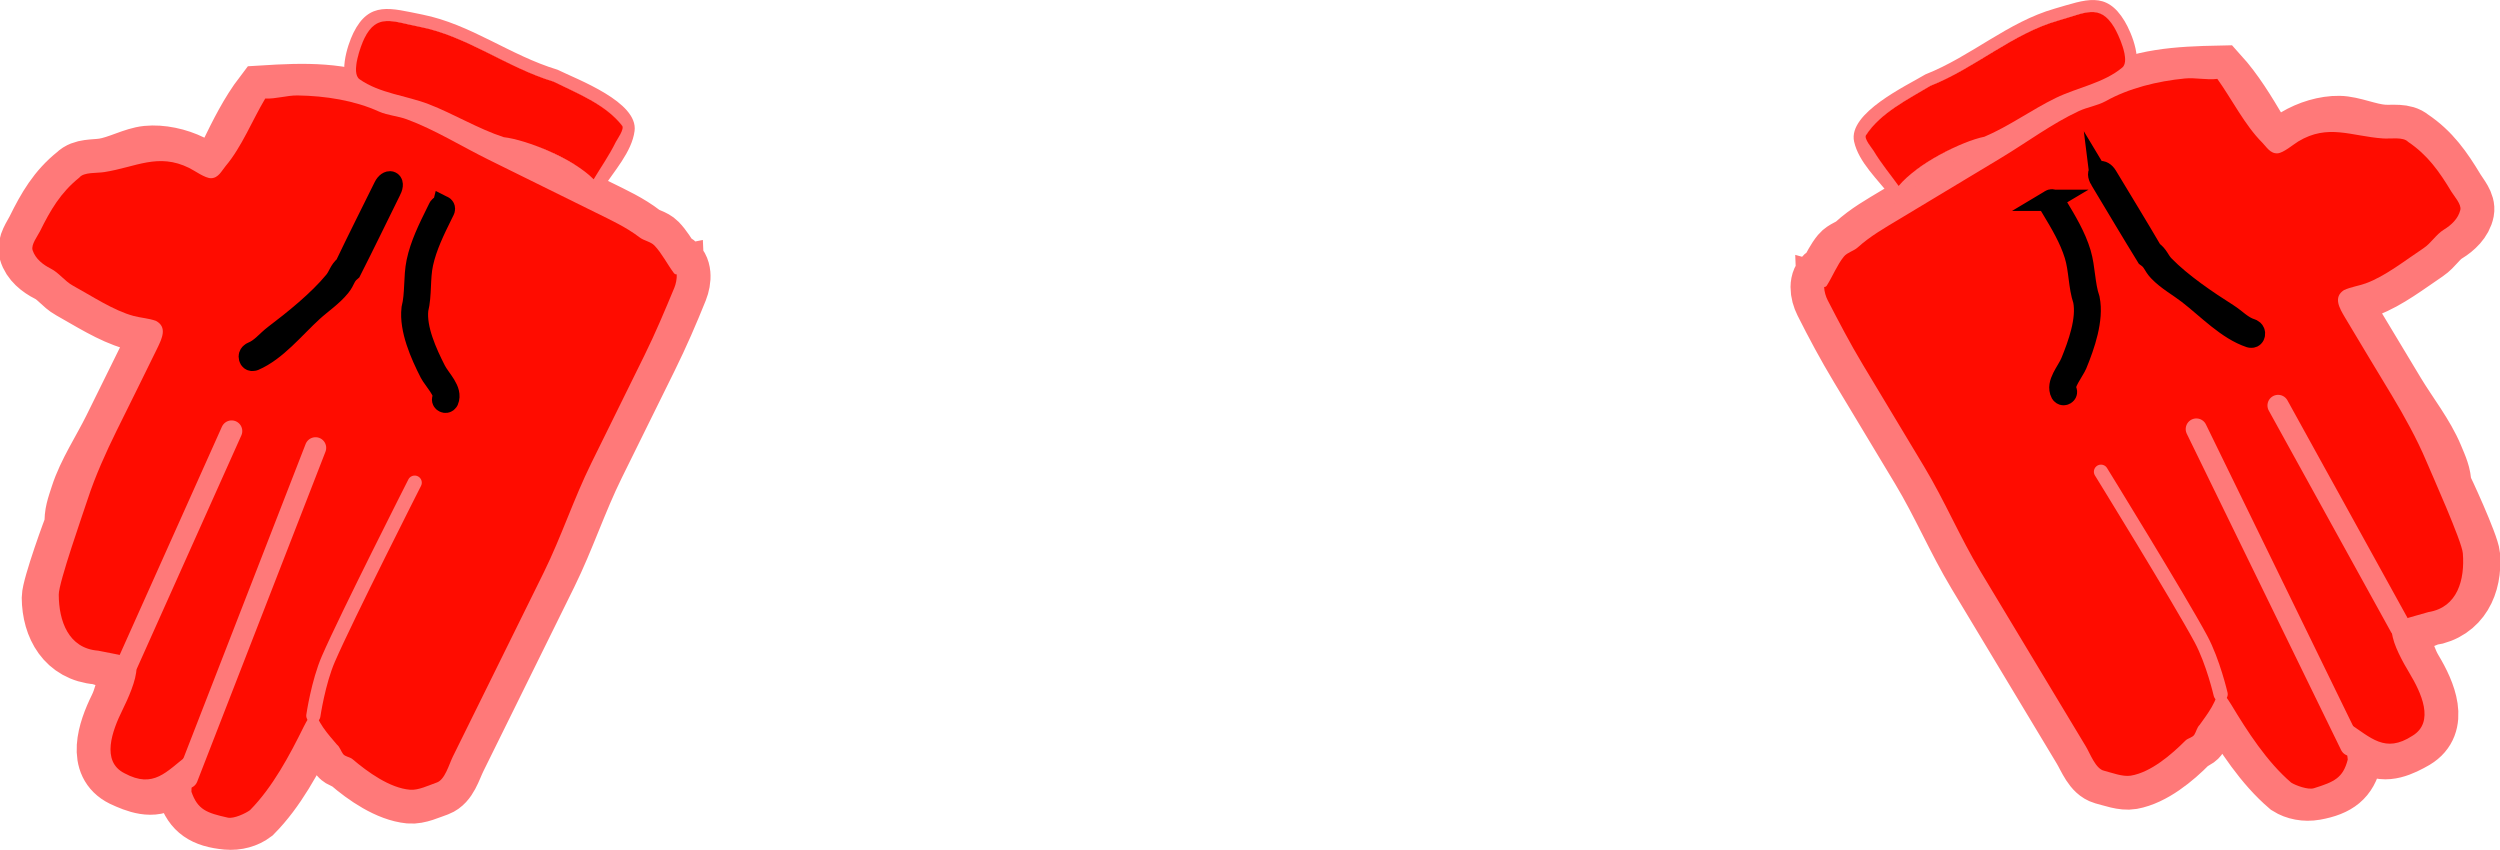 <svg version="1.1" xmlns="http://www.w3.org/2000/svg" xmlns:xlink="http://www.w3.org/1999/xlink" width="176.13" height="59.874" viewBox="0,0,176.13,59.874"><g transform="translate(-233.708,-252.439)"><g data-paper-data="{&quot;isPaintingLayer&quot;:true}" fill-rule="nonzero" stroke-linejoin="miter" stroke-miterlimit="10" stroke-dasharray="" stroke-dashoffset="0" style="mix-blend-mode: normal"><path d="M404.875,295.935c-0.299,0.09 -1.948,0.844 -2.09,0.607c-0.155,0.014 -0.039,0.673 0.144,1.086c0.308,0.694 0.468,1.351 0.861,2.004c0.934,1.552 1.923,3.858 0.074,4.97c-0.88,0.504 -2.098,1.118 -3.087,0.448c-0.203,-0.138 -1.046,-0.739 -1.508,-1.166c0.026,0.043 0.052,0.086 0.078,0.128c0,0 0.103,0.171 -0.068,0.274c0.084,0.54 0.186,1.084 0.227,1.675c-0.327,1.345 -1.069,1.968 -2.697,2.258c-0.704,0.125 -1.41,-0.02 -1.921,-0.343c-1.752,-1.494 -3.12,-3.607 -4.301,-5.57c0,0 -0.206,-0.343 -0.35,-0.655c-0.267,0.781 -0.868,1.541 -1.253,2.097c-0.183,0.157 -0.202,0.44 -0.336,0.64c-0.156,0.232 -0.487,0.287 -0.683,0.486c-1.028,1.048 -2.556,2.312 -4.062,2.584c-0.628,0.113 -1.437,-0.197 -2.042,-0.35c-0.786,-0.234 -1.125,-1.219 -1.537,-1.905c-1.03,-1.712 -2.06,-3.425 -3.09,-5.137c-1.442,-2.397 -2.884,-4.795 -4.326,-7.192c-1.433,-2.387 -2.508,-4.945 -3.957,-7.354c-1.442,-2.397 -2.884,-4.795 -4.326,-7.192c-0.903,-1.501 -1.711,-3.007 -2.49,-4.559c-0.334,-0.665 -0.468,-1.597 0.161,-2.028c0,0 0.078,-0.047 0.16,-0.025c0.269,-0.507 0.537,-1.046 0.869,-1.446c0.27,-0.325 0.717,-0.411 1.016,-0.686c0.892,-0.819 1.931,-1.402 2.983,-2.034c2.397,-1.442 4.795,-2.884 7.192,-4.326c1.798,-1.082 3.597,-2.42 5.498,-3.306c0.604,-0.281 1.272,-0.361 1.859,-0.682c2.631,-1.389 5.252,-1.528 8.215,-1.589c1.093,1.208 1.943,2.623 2.779,4.03c0.17,0.285 0.864,1.225 1.273,1.184c0.347,-0.034 0.981,-0.601 1.288,-0.786c0.915,-0.551 2.068,-0.902 3.08,-0.885c0.956,0.016 2.089,0.551 3.111,0.621c0.678,0.047 1.481,-0.115 1.986,0.323c1.425,0.95 2.273,2.169 3.145,3.619c0.27,0.449 0.784,1.005 0.677,1.57c-0.136,0.714 -0.739,1.268 -1.308,1.618c-0.569,0.332 -0.888,0.941 -1.443,1.315c-1.232,0.829 -2.751,1.995 -4.143,2.508c-0.489,0.18 -1.011,0.231 -1.491,0.454c-0.624,0.249 0.176,1.341 0.421,1.75c1.029,1.713 2.06,3.425 3.09,5.137c0.866,1.439 2.047,2.929 2.691,4.478c0.308,0.74 0.568,1.265 0.583,2.058c0.041,0.01 1.951,4.142 2.02,4.944c0.153,2.029 -0.707,3.98 -2.969,4.352zM401.572,293.751c0.459,0.763 0.93,1.547 1.397,2.322c0.615,-0.198 1.188,-0.341 1.817,-0.528c2.064,-0.331 2.567,-2.3 2.42,-4.137c-0.056,-0.822 -2.184,-5.555 -2.59,-6.519c-0.645,-1.53 -1.551,-3.156 -2.408,-4.581c-1.099,-1.827 -2.207,-3.648 -3.296,-5.481c-0.405,-0.681 -0.821,-1.466 -0.053,-1.968c0.5,-0.227 1.028,-0.292 1.535,-0.474c1.363,-0.488 2.847,-1.666 4.058,-2.465c0.564,-0.372 0.881,-0.968 1.457,-1.324c0.505,-0.31 0.976,-0.733 1.124,-1.358c0.093,-0.392 -0.442,-0.972 -0.628,-1.282c-0.851,-1.414 -1.666,-2.582 -3.052,-3.513c-0.341,-0.367 -1.23,-0.198 -1.765,-0.237c-2.249,-0.161 -3.869,-1.048 -5.957,0.208c-0.357,0.215 -1.05,0.816 -1.464,0.842c-0.521,0.032 -0.789,-0.468 -1.085,-0.763c-1.223,-1.219 -2.136,-3.059 -3.155,-4.483c-0.754,0.097 -1.527,-0.102 -2.291,-0.027c-1.918,0.189 -3.935,0.677 -5.575,1.6c-0.598,0.323 -1.27,0.409 -1.881,0.693c-1.888,0.88 -3.675,2.212 -5.461,3.286c-2.397,1.442 -4.795,2.884 -7.192,4.326c-1.03,0.62 -2.041,1.194 -2.92,1.987c-0.28,0.252 -0.732,0.345 -0.976,0.644c-0.464,0.568 -0.801,1.412 -1.202,2.043c0,0 -0.07,0.11 -0.186,0.096c0.008,0.322 0.127,0.694 0.246,0.924c0.793,1.535 1.578,3.041 2.477,4.535c1.442,2.397 2.884,4.795 4.326,7.192c1.449,2.409 2.525,4.969 3.958,7.355c1.442,2.397 2.884,4.794 4.326,7.192c1.03,1.712 2.06,3.425 3.09,5.137c0.317,0.528 0.688,1.592 1.295,1.724c0.551,0.139 1.303,0.437 1.873,0.343c1.421,-0.232 2.877,-1.5 3.846,-2.471c0.179,-0.179 0.499,-0.207 0.631,-0.422c0.137,-0.222 0.183,-0.508 0.372,-0.687c0.464,-0.661 1.373,-1.748 1.285,-2.675c-0.153,-1.623 -1.38,-3.193 -2.2,-4.557c-1.442,-2.397 -2.884,-4.795 -4.326,-7.192c-0.412,-0.685 -1.008,-1.676 -1.42,-2.361c0,0 -0.103,-0.171 0.068,-0.274c0.171,-0.103 0.274,0.068 0.274,0.068l0.184,0.306c0.412,0.685 0.824,1.37 1.236,2.055c1.442,2.397 2.884,4.795 4.326,7.192c0.846,1.406 2.125,3.047 2.256,4.729c0.013,0.163 0.001,0.329 -0.029,0.495c0.237,0.241 0.553,0.768 0.553,0.768c1.156,1.921 2.524,4.05 4.234,5.517c0.3,0.191 1.181,0.524 1.592,0.396c1.448,-0.451 2.059,-0.726 2.389,-2.022c-0.062,-0.7 -0.197,-1.347 -0.277,-1.994c-1.109,-1.774 -2.674,-3.733 -3.123,-5.741c-1.195,-2.28 -2.542,-4.662 -3.276,-7.123c-0.849,-2.473 -2.404,-4.683 -3.758,-6.935c-0.238,-0.407 -0.251,-0.64 -0.286,-1.099l-0.026,-0.334c0,0 -0.016,-0.199 0.184,-0.215c0.199,-0.016 0.215,0.184 0.215,0.184l0.026,0.334c0.031,0.398 0.016,0.579 0.23,0.924c1.371,2.279 2.937,4.516 3.796,7.019c0.722,2.462 2.097,4.821 3.271,7.108c0.392,1.754 1.651,3.472 2.695,5.058c0.094,-0.053 0.213,-0.021 0.269,0.071l0.096,0.16c1.602,1.032 2.575,2.175 4.515,0.914c1.608,-0.967 0.606,-3.064 -0.211,-4.421c-0.446,-0.741 -1.165,-2.019 -1.231,-2.862c-0.008,-0.108 -0.221,-0.65 -0.202,-0.672c0.046,-0.053 0.311,-0.097 0.544,-0.137c-0.443,-0.736 -0.886,-1.473 -1.329,-2.209c-0.928,-1.542 -2.34,-3.232 -2.954,-4.918c-0.257,-0.707 -0.484,-1.378 -0.885,-2.045c-1.179,-1.96 -2.237,-4.009 -3.426,-5.986c0,0 -0.103,-0.171 0.068,-0.274c0.171,-0.103 0.274,0.068 0.274,0.068c1.189,1.977 2.247,4.026 3.426,5.986c0.415,0.689 0.66,1.383 0.92,2.118c0.582,1.651 2.013,3.338 2.919,4.845z" data-paper-data="{&quot;index&quot;:null}" fill="#ff7979" stroke="#ff7979" stroke-width="4" stroke-linecap="butt"/><path d="M402.982,296.089c-0.467,-0.776 -0.964,-1.59 -1.423,-2.353c-0.906,-1.506 -2.339,-3.192 -2.921,-4.843c-0.259,-0.735 -0.506,-1.427 -0.921,-2.116c-1.179,-1.96 -2.238,-3.987 -3.427,-5.964c0,0 -0.102,-0.17 -0.274,-0.067c-0.171,0.103 -0.035,0.253 -0.035,0.253c1.189,1.977 2.245,4.049 3.424,6.009c0.401,0.667 0.626,1.34 0.884,2.047c0.614,1.686 2.025,3.377 2.952,4.919c0.443,0.736 0.886,1.473 1.329,2.21c-0.233,0.04 -0.499,0.085 -0.545,0.137c-0.019,0.022 0.193,0.565 0.202,0.673c0.066,0.844 0.785,2.122 1.23,2.863c0.816,1.357 1.817,3.455 0.209,4.422c-1.94,1.261 -2.916,0.119 -4.518,-0.913l-0.096,-0.16c-0.056,-0.093 -0.175,-0.124 -0.269,-0.071c-1.044,-1.586 -2.305,-3.304 -2.696,-5.058c-1.174,-2.287 -2.551,-4.646 -3.274,-7.108c-0.859,-2.503 -2.445,-4.75 -3.816,-7.029c-0.214,-0.344 -0.202,-0.532 -0.233,-0.929l-0.026,-0.336c0,0 0.024,-0.202 -0.175,-0.186c-0.199,0.016 -0.184,0.214 -0.184,0.214l0.026,0.332c0.036,0.459 0.046,0.686 0.284,1.092c1.355,2.252 2.89,4.452 3.739,6.925c0.734,2.462 2.078,4.844 3.273,7.124c0.449,2.009 2.013,3.967 3.122,5.742c0.08,0.647 0.227,1.332 0.29,2.032c-0.331,1.296 -0.943,1.572 -2.392,2.023c-0.411,0.128 -1.293,-0.205 -1.593,-0.396c-1.709,-1.467 -3.081,-3.595 -4.237,-5.516c0,0 -0.317,-0.527 -0.554,-0.768c0.031,-0.166 0.042,-0.332 0.029,-0.495c-0.131,-1.683 -1.413,-3.323 -2.26,-4.73c-1.442,-2.397 -2.895,-4.801 -4.337,-7.198c-0.412,-0.685 -0.827,-1.374 -1.239,-2.059l-0.184,-0.307c0,0 -0.066,-0.187 -0.238,-0.084c-0.171,0.103 -0.068,0.274 -0.068,0.274c0.412,0.685 1.005,1.671 1.417,2.356c1.442,2.397 2.874,4.788 4.316,7.185c0.82,1.364 2.044,2.934 2.197,4.557c0.087,0.927 -0.826,2.054 -1.29,2.715c-0.189,0.179 -0.235,0.465 -0.372,0.687c-0.133,0.216 -0.453,0.243 -0.632,0.422c-0.969,0.971 -2.428,2.238 -3.849,2.47c-0.57,0.093 -1.324,-0.205 -1.875,-0.344c-0.607,-0.132 -0.979,-1.197 -1.297,-1.725c-1.03,-1.712 -2.064,-3.427 -3.094,-5.139c-1.442,-2.397 -2.889,-4.8 -4.331,-7.198c-1.433,-2.386 -2.511,-4.952 -3.96,-7.362c-1.442,-2.397 -2.884,-4.8 -4.326,-7.198c-0.898,-1.494 -1.683,-3.003 -2.476,-4.537c-0.119,-0.23 -0.238,-0.602 -0.246,-0.924c0.116,0.014 0.186,-0.096 0.186,-0.096c0.401,-0.632 0.739,-1.477 1.203,-2.045c0.244,-0.299 0.697,-0.392 0.976,-0.645c0.879,-0.794 1.89,-1.37 2.921,-1.989c2.397,-1.442 4.798,-2.889 7.196,-4.331c1.786,-1.074 3.577,-2.41 5.465,-3.289c0.612,-0.285 1.285,-0.371 1.883,-0.694c1.64,-0.923 3.662,-1.412 5.579,-1.601c0.764,-0.075 1.539,0.123 2.293,0.027c1.019,1.424 1.936,3.264 3.158,4.483c0.296,0.295 0.565,0.796 1.086,0.763c0.414,-0.026 1.108,-0.627 1.465,-0.842c2.088,-1.256 3.712,-0.368 5.962,-0.206c0.535,0.038 1.425,-0.129 1.766,0.237c1.385,0.931 2.204,2.101 3.055,3.515c0.186,0.309 0.722,0.891 0.629,1.282c-0.149,0.625 -0.648,1.076 -1.153,1.386c-0.576,0.356 -0.893,0.952 -1.457,1.324c-1.211,0.799 -2.694,1.978 -4.057,2.466c-0.507,0.182 -1.034,0.247 -1.534,0.475c-0.767,0.502 -0.325,1.257 0.079,1.938c1.089,1.833 2.203,3.665 3.302,5.491c0.857,1.425 1.763,3.058 2.408,4.588c0.406,0.964 2.532,5.703 2.588,6.525c0.147,1.837 -0.359,3.81 -2.423,4.141c-0.629,0.186 -1.203,0.331 -1.818,0.529z" data-paper-data="{&quot;noHover&quot;:false,&quot;origItem&quot;:[&quot;Path&quot;,{&quot;applyMatrix&quot;:true,&quot;segments&quot;:[[[309.99917,327.5992],[0,-1.97231],[0,3.89397]],[[309.99013,340.12791],[-0.78081,-3.79816],[0.34768,1.69127]],[[310.66326,345.19821],[0,-1.78174],[0,5.06646]],[[310.9953,360.47159],[0,-5.10963],[0,0]],[[310.55268,360.91421],[0.44262,0],[-0.44262,0]],[[310.11007,360.47159],[0,0],[0,-5.10988]],[[309.77803,345.19821],[0,5.0669],[0,-1.72363]],[[309.12297,340.30586],[0.31897,1.63582],[-0.76063,-3.90084]],[[309.11394,327.5992],[0,3.98577],[0,-1.90369]],[[309.11394,321.88814],[0,1.90369],[-0.48734,0.19062]],[[307.92453,322.24998],[0.14685,0.04738],[-0.06197,-0.01999]],[[307.54,320.74335],[0.10702,0.21403],[-0.83845,-1.6768]],[[306.60789,313.90507],[0,1.91459],[0,-3.5075]],[[301.95958,305.27256],[4.1567,0],[-5.12235,-0.17786]],[[294.4338,312.1629],[1.86342,-3.78725],[0,0]],[[294.4338,312.577],[0,0],[0,0.23984]],[[294.00497,313.0194],[0.23807,-0.00729],[-0.17088,4.20267]],[[294.66483,325.69793],[-1.26004,-3.77698],[0.38296,5.68096]],[[296.57284,342.92437],[-1.4403,-5.49728],[1.22755,5.73241]],[[297.38148,360.58183],[0,-5.89102],[-0.01354,0.89772]],[[297.99884,362.59796],[-0.39537,-0.79074],[0,0]],[298.33088,363.26205],[[298.13294,363.85588],[0.39589,-0.19794],[-0.39589,0.19794]],[297.53911,363.65793],[[297.20707,362.99384],[0,0],[-0.4556,-0.9112]],[[296.49625,360.58183],[0.0125,1.04349],[0,-5.82087]],[[295.71141,343.12825],[1.21137,5.66329],[-1.41789,-5.51013]],[[293.79597,325.86736],[0.33511,5.69073],[-1.44058,-4.32533]],[[293.16924,311.40429],[-0.07875,4.63358],[-0.58739,-1.32007]],[[291.41867,307.30219],[0.68123,1.39993],[-2.10722,-2.0823]],[[284.57458,306.19219],[3.26334,-0.79841],[-0.92596,0.22654]],[[282.00481,308.76218],[0.35251,-0.70502],[-1.56999,4.73536]],[[280.26775,324.06663],[0,-4.96636],[0,0]],[[280.09358,326.15544],[0.17417,-0.7275],[0.24764,0.28028]],[[280.71469,327.06181],[-0.16243,-0.32485],[1.67205,3.34395]],[[281.83265,338.61404],[-0.00007,-3.63553],[0.00004,6.19661]],[[281.83266,357.20388],[0,-6.19661],[0,1.77046]],[[281.83266,362.51526],[0,-1.77046],[0,0]],[281.83266,363.30595],[[281.39004,363.74857],[0.44262,0],[-0.44262,0]],[[280.94743,363.30595],[0,0],[0,-1.77046]],[[280.94743,357.20388],[0,1.77046],[0,-6.19661]],[[280.94742,338.61405],[0.00004,6.19661],[-0.00007,-3.52504]],[[279.92022,327.45226],[1.56223,3.25469],[-0.89236,-1.8591]],[[274.42628,323.84197],[1.6344,0.7245],[-0.56318,-0.12499]],[[272.93591,322.96223],[0.51252,0.26481],[-0.49822,-0.25742]],[[271.25549,322.88162],[0.54408,0.13587],[-2.94885,-0.73636]],[[261.1336,322.5829],[2.96186,-1.18098],[-1.18802,0.4737]],[[257.97028,325.37326],[0.8868,-0.89325],[-1.00133,0.94335]],[[257.48071,330.12493],[0,-1.36406],[0,4.42615]],[[257.48071,343.40339],[0,-4.42615],[0,6.19656]],[[257.48072,361.99306],[-0.00008,-6.19656],[0.00443,6.1649]],[[258.36623,380.47106],[0,-6.22805],[0,6.19661]],[[258.36624,399.06089],[-0.00004,-6.19661],[0.0001,3.86045]],[[258.84261,410.49555],[-0.24699,-3.81799],[0.03695,0.57111]],[[259.43036,412.52956],[-0.3522,-0.62042],[0.20369,-0.15935]],[[259.89261,412.49949],[0,0],[1.48219,0.74109]],[[264.5074,415.00535],[-1.52893,-0.54728],[0.80453,0.28798]],[[267.09574,415.11335],[-0.81879,-0.16003],[2.57486,0.50326]],[[274.90648,415.55208],[-2.66302,-0.00008],[6.19661,0.00011]],[[293.49631,415.5521],[-6.19661,0],[4.61667,0]],[[307.61337,415.55456],[-4.587,0.4858],[1.48609,-0.15739]],[[311.97607,414.72277],[-1.50368,0.0693],[4.16668,-0.12015]],[[324.3844,411.3948],[-3.85565,1.83075],[1.53611,-0.72938]],[[328.70202,408.72817],[-1.54168,0.67762],[0.30825,-3.86584]],[[329.57298,396.61758],[-0.92882,3.70913],[0.22476,-0.89756]],[[330.75993,393.93056],[-1.02549,0.53366],[0.81551,-0.42439]],[[334.49963,393.85672],[-0.92294,0],[5.39617,0]],[[346.04333,387.44988],[-4.08507,2.87447],[0.97085,-0.68314]],[[349.12216,384.98577],[-0.22825,1.08562],[1.56673,-3.34874]],[[350.90394,374.83439],[0,3.65605],[0,-0.8]],[[350.63235,371.6849],[0.62397,0.63722],[-0.99545,-1.01659]],[[346.94748,370.39028],[1.31238,0.01216],[-1.49966,-0.01748]],[[342.67108,369.54134],[1.49452,0.06186],[-3.21107,-0.13292]],[[332.15417,369.49627],[3.14415,-0.62976],[-1.16981,0.23431]],[[328.69901,370.35033],[1.20837,-0.13995],[-2.02915,-0.07692]],[[326.55341,366.55361],[0.00962,1.75524],[-0.02587,-4.72172]],[[326.55199,352.38756],[0,4.7218],[0,-3.68385]],[[325.89266,340.94356],[0.52279,3.64027],[-0.32928,-2.29282]],[[323.36613,325.61288],[0.83243,1.62505],[-1.81794,-3.6552]],[[314.04989,320.52336],[4.29569,-1.7292],[-1.40606,0.36394]],[[309.99917,321.59611],[1.39293,-0.326],[0,2.005]]],&quot;closed&quot;:true}],&quot;index&quot;:null}" fill="#ff0c00" stroke="none" stroke-width="0.5" stroke-linecap="butt"/><path d="M378.155,266.552c0.171,-0.103 0.274,0.068 0.274,0.068l0.18,0.3c0.646,1.074 1.313,2.171 1.668,3.365c0.309,1.04 0.268,2.208 0.618,3.225c0.285,1.437 -0.343,3.252 -0.898,4.601c-0.171,0.416 -1.005,1.47 -0.731,1.826c0,0 0.103,0.171 -0.068,0.274c-0.171,0.103 -0.274,-0.068 -0.274,-0.068c-0.364,-0.696 0.429,-1.514 0.705,-2.187c0.517,-1.261 1.144,-3.004 0.88,-4.343c-0.343,-1.016 -0.294,-2.174 -0.612,-3.206c-0.36,-1.164 -0.997,-2.229 -1.63,-3.281l-0.18,-0.3c0,0 -0.103,-0.171 0.068,-0.274z" data-paper-data="{&quot;index&quot;:null}" fill="#000000" stroke="#000000" stroke-width="1.5" stroke-linecap="butt"/><path d="M381.701,265.109c-0.385,-0.64 0.12,-0.786 0.435,-0.262c1.059,1.761 2.137,3.513 3.173,5.288c0.451,0.319 0.491,0.662 0.848,1.029c1.231,1.268 3.068,2.503 4.489,3.403c0.595,0.377 1.006,0.877 1.68,1.083c0,0 0.259,0.083 0.211,0.351c-0.048,0.268 -0.308,0.185 -0.308,0.185c-1.599,-0.531 -2.972,-2.001 -4.351,-3.068c-0.676,-0.523 -1.48,-0.957 -2.079,-1.589c-0.398,-0.42 -0.355,-0.679 -0.845,-1.026c-1.101,-1.788 -2.171,-3.596 -3.254,-5.396z" data-paper-data="{&quot;index&quot;:null}" fill="#000000" stroke="#000000" stroke-width="1.5" stroke-linecap="butt"/><path d="M367.505,265.508c1.288,-1.561 4.435,-3.164 6.017,-3.479c1.746,-0.739 3.286,-1.874 4.984,-2.698c1.506,-0.731 3.368,-1.026 4.68,-2.129c0.588,-0.494 -0.294,-2.36 -0.569,-2.814c-1.027,-1.708 -2.063,-0.992 -3.891,-0.479c-3.266,0.918 -5.788,3.322 -8.967,4.578c-1.56,0.942 -3.52,1.87 -4.544,3.459c-0.16,0.248 0.435,0.932 0.531,1.092c0.56,0.931 1.176,1.658 1.759,2.468zM368.032,266.29c0.03,0.048 0.06,0.097 0.089,0.146c0,0 0.233,0.387 -0.154,0.62c-0.387,0.233 -0.62,-0.154 -0.62,-0.154c-0.015,-0.025 -0.03,-0.05 -0.046,-0.074c-0.102,-0.016 -0.21,-0.074 -0.297,-0.219c-0.07,-0.117 -0.084,-0.219 -0.069,-0.305c-0.913,-1.199 -2.287,-2.439 -2.603,-3.897c-0.433,-2.001 3.667,-3.913 5.026,-4.727c3.232,-1.277 5.794,-3.685 9.118,-4.637c2.169,-0.621 3.616,-1.276 4.914,0.881c0.521,0.871 1.37,2.96 0.465,3.885c-0.989,1.011 -2.458,1.186 -3.671,1.727c-2.195,0.98 -4.175,2.423 -6.4,3.357c-1.406,0.265 -4.864,1.956 -5.753,3.397z" data-paper-data="{&quot;index&quot;:null}" fill="#ff7979" stroke="none" stroke-width="0.5" stroke-linecap="butt"/><path d="M373.51,262.073c-1.583,0.315 -4.75,1.905 -6.038,3.466c-0.583,-0.81 -1.207,-1.549 -1.767,-2.48c-0.096,-0.16 -0.693,-0.85 -0.533,-1.097c1.024,-1.589 2.983,-2.536 4.543,-3.479c3.179,-1.256 5.774,-3.689 9.041,-4.607c1.828,-0.514 2.874,-1.217 3.901,0.491c0.275,0.454 1.162,2.333 0.574,2.827c-1.312,1.103 -3.173,1.409 -4.679,2.141c-1.698,0.824 -3.296,1.999 -5.042,2.739z" data-paper-data="{&quot;noHover&quot;:false,&quot;origItem&quot;:[&quot;Path&quot;,{&quot;applyMatrix&quot;:true,&quot;segments&quot;:[[[794.20759,376.99454],[-3.23945,-3.09864],[1.07083,-1.93478]],[[797.43376,371.10676],[-0.98912,2.19405],[0.16988,-0.37682]],[[798.31738,368.56609],[0.41539,0.50283],[-2.66655,-3.22786]],[[787.41944,362.14236],[3.67723,1.66609],[-7.31947,-1.9345]],[[766.50153,354.41073],[7.42429,1.16688],[-4.1545,-0.65297]],[[758.06837,356.47796],[1.81422,-4.02427],[-0.48718,1.07124]],[[757.54994,362.81592],[-1.42149,-0.93308],[3.17378,2.0833]],[[768.39894,366.2778],[-3.50361,-1.21582],[3.94906,1.3704]],[[780.06435,370.91235],[-4.0329,-1.171],[3.56343,0.27958]]],&quot;closed&quot;:true}],&quot;index&quot;:null}" fill="#ff0c00" stroke="none" stroke-width="0.5" stroke-linecap="butt"/><path d="M402.817,296.61l-8.612,-15.604" data-paper-data="{&quot;index&quot;:null}" fill="none" stroke="#ff7979" stroke-width="1.5" stroke-linecap="round"/><path d="M399.318,304.953l-10.873,-22.284" data-paper-data="{&quot;index&quot;:null}" fill="none" stroke="#ff7979" stroke-width="1.5" stroke-linecap="round"/><path d="M381.726,285.673c0,0 5.511,8.939 7.045,11.791c0.854,1.588 1.385,3.884 1.385,3.884" data-paper-data="{&quot;index&quot;:null}" fill="none" stroke="#ff7979" stroke-width="1" stroke-linecap="round"/><g><path d="M240.579,298.663c-2.298,-0.184 -3.324,-2.068 -3.34,-4.115c0.002,-0.81 1.572,-5.111 1.612,-5.124c-0.052,-0.796 0.165,-1.344 0.412,-2.112c0.517,-1.606 1.576,-3.198 2.323,-4.713c0.889,-1.802 1.78,-3.604 2.668,-5.407c0.212,-0.43 0.922,-1.591 0.276,-1.789c-0.5,-0.183 -1.028,-0.191 -1.532,-0.331c-1.438,-0.397 -3.058,-1.44 -4.362,-2.168c-0.588,-0.328 -0.958,-0.912 -1.556,-1.197c-0.599,-0.303 -1.25,-0.808 -1.446,-1.512c-0.155,-0.557 0.314,-1.157 0.547,-1.63c0.753,-1.526 1.501,-2.819 2.85,-3.89c0.47,-0.482 1.288,-0.386 1.964,-0.49c1.018,-0.156 2.11,-0.787 3.067,-0.883c1.013,-0.101 2.198,0.155 3.161,0.63c0.323,0.16 1.006,0.674 1.357,0.68c0.414,0.006 1.031,-0.993 1.177,-1.294c0.72,-1.48 1.454,-2.969 2.449,-4.271c2.975,-0.186 5.613,-0.266 8.367,0.907c0.615,0.273 1.292,0.297 1.921,0.529c1.979,0.729 3.894,1.92 5.787,2.855c2.523,1.245 5.047,2.49 7.57,3.736c1.107,0.546 2.197,1.043 3.16,1.79c0.322,0.25 0.778,0.299 1.075,0.602c0.366,0.373 0.679,0.891 0.991,1.377c0.081,-0.029 0.163,0.011 0.163,0.011c0.666,0.379 0.61,1.324 0.331,2.019c-0.652,1.621 -1.336,3.198 -2.115,4.778c-1.245,2.523 -2.49,5.047 -3.736,7.57c-1.252,2.536 -2.115,5.19 -3.352,7.702c-1.245,2.523 -2.49,5.047 -3.736,7.57c-0.889,1.802 -1.779,3.605 -2.668,5.407c-0.356,0.722 -0.614,1.737 -1.382,2.038c-0.594,0.204 -1.379,0.583 -2.017,0.522c-1.532,-0.147 -3.17,-1.286 -4.287,-2.25c-0.213,-0.184 -0.549,-0.211 -0.725,-0.43c-0.152,-0.189 -0.194,-0.472 -0.391,-0.614c-0.432,-0.524 -1.098,-1.236 -1.431,-1.997c-0.118,0.325 -0.296,0.685 -0.296,0.685c-1.019,2.066 -2.214,4.298 -3.846,5.942c-0.484,0.367 -1.18,0.571 -1.896,0.505c-1.656,-0.154 -2.452,-0.717 -2.892,-2.038c-0.008,-0.595 0.048,-1.15 0.087,-1.698c-0.18,-0.089 -0.091,-0.269 -0.091,-0.269c0.022,-0.045 0.045,-0.09 0.067,-0.135c-0.427,0.467 -1.222,1.14 -1.414,1.295c-0.935,0.755 -2.207,0.241 -3.131,-0.191c-1.946,-0.96 -1.147,-3.354 -0.341,-4.988c0.34,-0.688 0.445,-1.359 0.696,-2.081c0.149,-0.429 0.21,-1.1 0.053,-1.1c-0.123,0.25 -1.838,-0.369 -2.146,-0.434zM243.707,296.197c0.782,-1.586 2.076,-3.396 2.521,-5.1c0.198,-0.759 0.387,-1.474 0.745,-2.2c1.018,-2.063 1.907,-4.206 2.934,-6.286c0,0 0.089,-0.18 0.269,-0.091c0.18,0.089 0.091,0.269 0.091,0.269c-1.027,2.081 -1.916,4.223 -2.934,6.286c-0.346,0.702 -0.518,1.394 -0.716,2.124c-0.474,1.741 -1.749,3.553 -2.55,5.176c-0.383,0.775 -0.765,1.55 -1.148,2.326c0.237,0.02 0.507,0.043 0.557,0.092c0.021,0.021 -0.147,0.582 -0.146,0.691c0.004,0.851 -0.61,2.192 -0.995,2.972c-0.705,1.428 -1.534,3.614 0.158,4.449c2.05,1.102 2.929,-0.126 4.449,-1.294l0.083,-0.169c0.048,-0.098 0.165,-0.139 0.264,-0.094c0.914,-1.677 2.033,-3.504 2.279,-5.295c0.986,-2.39 2.166,-4.87 2.685,-7.398c0.652,-2.581 2.035,-4.954 3.219,-7.353c0.186,-0.363 0.156,-0.544 0.154,-0.945l-0.002,-0.337c0,0 -0.001,-0.201 0.2,-0.202c0.201,-0.001 0.202,0.2 0.202,0.2l0.002,0.337c0.002,0.463 0.009,0.698 -0.195,1.125c-1.17,2.37 -2.543,4.715 -3.188,7.265c-0.53,2.529 -1.681,5.029 -2.689,7.414c-0.283,2.051 -1.688,4.144 -2.651,6.015c-0.026,0.656 -0.108,1.315 -0.111,2.022c0.44,1.271 1.075,1.497 2.564,1.827c0.423,0.094 1.278,-0.314 1.563,-0.53c1.591,-1.613 2.785,-3.861 3.783,-5.883c0,0 0.274,-0.554 0.491,-0.816c-0.045,-0.164 -0.07,-0.329 -0.071,-0.494c-0.009,-1.698 1.136,-3.448 1.866,-4.929c1.245,-2.523 2.49,-5.047 3.736,-7.57c0.356,-0.721 0.712,-1.442 1.067,-2.163l0.159,-0.322c0,0 0.089,-0.18 0.269,-0.091c0.18,0.089 0.091,0.269 0.091,0.269c-0.356,0.721 -0.87,1.764 -1.226,2.485c-1.245,2.523 -2.49,5.047 -3.736,7.57c-0.708,1.435 -1.807,3.112 -1.825,4.752c-0.01,0.936 0.992,1.951 1.512,2.574c0.204,0.164 0.275,0.447 0.43,0.658c0.151,0.205 0.474,0.206 0.668,0.371c1.053,0.892 2.618,2.041 4.062,2.156c0.579,0.046 1.308,-0.315 1.849,-0.501c0.597,-0.183 0.88,-1.281 1.154,-1.837c0.889,-1.802 1.779,-3.605 2.668,-5.407c1.245,-2.523 2.49,-5.047 3.736,-7.57c1.237,-2.511 2.101,-5.166 3.353,-7.702c1.245,-2.523 2.49,-5.047 3.736,-7.57c0.776,-1.572 1.437,-3.148 2.104,-4.752c0.1,-0.24 0.188,-0.623 0.169,-0.946c-0.115,0.024 -0.194,-0.081 -0.194,-0.081c-0.455,-0.6 -0.863,-1.418 -1.376,-1.948c-0.27,-0.279 -0.731,-0.334 -1.032,-0.564c-0.947,-0.722 -2.008,-1.213 -3.092,-1.748c-2.523,-1.245 -5.047,-2.49 -7.57,-3.736c-1.88,-0.928 -3.783,-2.114 -5.748,-2.838c-0.637,-0.235 -1.317,-0.264 -1.944,-0.538c-1.721,-0.788 -3.784,-1.109 -5.722,-1.138c-0.772,-0.012 -1.53,0.252 -2.294,0.218c-0.902,1.512 -1.665,3.433 -2.788,4.757c-0.272,0.32 -0.498,0.844 -1.023,0.856c-0.417,0.009 -1.162,-0.536 -1.538,-0.721c-2.197,-1.084 -3.747,-0.06 -5.988,0.289c-0.533,0.083 -1.438,-0.011 -1.749,0.385c-1.311,1.049 -2.031,2.287 -2.765,3.776c-0.161,0.326 -0.648,0.952 -0.522,1.337c0.201,0.614 0.708,0.999 1.24,1.268c0.607,0.308 0.975,0.88 1.571,1.205c1.281,0.699 2.867,1.756 4.274,2.132c0.523,0.14 1.058,0.161 1.579,0.347c0.811,0.439 0.46,1.261 0.111,1.977c-0.938,1.928 -1.897,3.846 -2.846,5.769c-0.74,1.5 -1.513,3.205 -2.031,4.793c-0.327,1 -2.064,5.922 -2.052,6.751c0.006,1.854 0.674,3.786 2.771,3.945c0.646,0.134 1.232,0.23 1.865,0.377c0.403,-0.816 0.81,-1.641 1.206,-2.445z" fill="#ff7979" stroke="#ff7979" stroke-width="4" stroke-linecap="butt"/><path d="M242.489,298.658c-0.633,-0.147 -1.221,-0.244 -1.867,-0.378c-2.097,-0.159 -2.769,-2.095 -2.774,-3.948c-0.012,-0.829 1.722,-5.757 2.049,-6.757c0.519,-1.587 1.29,-3.3 2.031,-4.8c0.949,-1.923 1.913,-3.852 2.851,-5.78c0.349,-0.717 0.729,-1.51 -0.082,-1.949c-0.52,-0.186 -1.054,-0.208 -1.578,-0.348c-1.407,-0.375 -2.992,-1.434 -4.272,-2.133c-0.596,-0.326 -0.964,-0.897 -1.571,-1.205c-0.532,-0.269 -1.07,-0.679 -1.271,-1.293c-0.126,-0.385 0.362,-1.012 0.523,-1.338c0.735,-1.489 1.458,-2.73 2.769,-3.778c0.311,-0.396 1.218,-0.302 1.75,-0.386c2.241,-0.35 3.796,-1.376 5.993,-0.291c0.376,0.185 1.122,0.73 1.539,0.721c0.525,-0.011 0.753,-0.536 1.024,-0.856c1.124,-1.324 1.889,-3.245 2.791,-4.757c0.764,0.034 1.524,-0.23 2.296,-0.218c1.938,0.029 4.005,0.351 5.726,1.139c0.626,0.274 1.308,0.304 1.945,0.539c1.966,0.724 3.873,1.913 5.753,2.84c2.523,1.245 5.051,2.495 7.574,3.74c1.084,0.535 2.146,1.028 3.094,1.75c0.301,0.23 0.763,0.286 1.033,0.565c0.513,0.53 0.922,1.35 1.376,1.949c0,0 0.079,0.105 0.194,0.081c0.019,0.323 -0.069,0.707 -0.169,0.947c-0.667,1.604 -1.327,3.183 -2.103,4.755c-1.245,2.523 -2.49,5.052 -3.735,7.576c-1.252,2.536 -2.117,5.198 -3.354,7.71c-1.245,2.523 -2.495,5.053 -3.74,7.576c-0.889,1.802 -1.782,3.607 -2.672,5.41c-0.274,0.555 -0.558,1.654 -1.155,1.837c-0.541,0.186 -1.271,0.547 -1.85,0.501c-1.443,-0.114 -3.011,-1.262 -4.064,-2.155c-0.194,-0.165 -0.517,-0.165 -0.669,-0.37c-0.155,-0.211 -0.226,-0.494 -0.43,-0.658c-0.52,-0.623 -1.53,-1.677 -1.52,-2.614c0.018,-1.639 1.113,-3.315 1.821,-4.751c1.245,-2.523 2.481,-5.039 3.726,-7.563c0.356,-0.721 0.868,-1.759 1.224,-2.48c0,0 0.089,-0.18 -0.091,-0.269c-0.18,-0.089 -0.231,0.104 -0.231,0.104l-0.159,0.323c-0.356,0.721 -0.714,1.446 -1.07,2.167c-1.245,2.523 -2.5,5.054 -3.745,7.578c-0.731,1.48 -1.879,3.232 -1.87,4.93c0.001,0.165 0.026,0.33 0.071,0.494c-0.217,0.261 -0.491,0.816 -0.491,0.816c-0.998,2.022 -2.195,4.27 -3.786,5.883c-0.285,0.216 -1.141,0.624 -1.564,0.53c-1.489,-0.331 -2.126,-0.556 -2.566,-1.828c0.004,-0.707 0.095,-1.406 0.121,-2.061c0.963,-1.871 2.367,-3.965 2.65,-6.016c1.007,-2.385 2.155,-4.885 2.685,-7.414c0.645,-2.55 2,-4.883 3.169,-7.254c0.205,-0.427 0.196,-0.656 0.193,-1.119l-0.002,-0.335c0,0 -0.001,-0.2 -0.202,-0.199c-0.201,0.001 -0.16,0.202 -0.16,0.202l0.002,0.339c0.002,0.401 0.03,0.588 -0.156,0.951c-1.184,2.399 -2.586,4.783 -3.238,7.364c-0.518,2.528 -1.702,5.008 -2.687,7.398c-0.246,1.791 -1.366,3.618 -2.28,5.295c-0.098,-0.045 -0.216,-0.004 -0.264,0.094l-0.083,0.169c-1.52,1.168 -2.402,2.394 -4.452,1.292c-1.693,-0.835 -0.865,-3.022 -0.16,-4.45c0.385,-0.78 0.998,-2.121 0.994,-2.972c-0.001,-0.109 0.167,-0.67 0.146,-0.691c-0.05,-0.049 -0.321,-0.072 -0.558,-0.092c0.383,-0.775 0.765,-1.551 1.147,-2.326c0.801,-1.623 2.074,-3.436 2.548,-5.177c0.199,-0.73 0.368,-1.424 0.715,-2.125c1.018,-2.063 1.904,-4.228 2.93,-6.309c0,0 0.124,-0.161 -0.056,-0.25c-0.18,-0.089 -0.269,0.09 -0.269,0.09c-1.027,2.081 -1.919,4.201 -2.937,6.264c-0.358,0.726 -0.548,1.44 -0.746,2.198c-0.445,1.704 -1.74,3.513 -2.523,5.099c-0.396,0.803 -0.827,1.661 -1.23,2.477z" data-paper-data="{&quot;noHover&quot;:false,&quot;origItem&quot;:[&quot;Path&quot;,{&quot;applyMatrix&quot;:true,&quot;segments&quot;:[[[309.99917,327.5992],[0,-1.97231],[0,3.89397]],[[309.99013,340.12791],[-0.78081,-3.79816],[0.34768,1.69127]],[[310.66326,345.19821],[0,-1.78174],[0,5.06646]],[[310.9953,360.47159],[0,-5.10963],[0,0]],[[310.55268,360.91421],[0.44262,0],[-0.44262,0]],[[310.11007,360.47159],[0,0],[0,-5.10988]],[[309.77803,345.19821],[0,5.0669],[0,-1.72363]],[[309.12297,340.30586],[0.31897,1.63582],[-0.76063,-3.90084]],[[309.11394,327.5992],[0,3.98577],[0,-1.90369]],[[309.11394,321.88814],[0,1.90369],[-0.48734,0.19062]],[[307.92453,322.24998],[0.14685,0.04738],[-0.06197,-0.01999]],[[307.54,320.74335],[0.10702,0.21403],[-0.83845,-1.6768]],[[306.60789,313.90507],[0,1.91459],[0,-3.5075]],[[301.95958,305.27256],[4.1567,0],[-5.12235,-0.17786]],[[294.4338,312.1629],[1.86342,-3.78725],[0,0]],[[294.4338,312.577],[0,0],[0,0.23984]],[[294.00497,313.0194],[0.23807,-0.00729],[-0.17088,4.20267]],[[294.66483,325.69793],[-1.26004,-3.77698],[0.38296,5.68096]],[[296.57284,342.92437],[-1.4403,-5.49728],[1.22755,5.73241]],[[297.38148,360.58183],[0,-5.89102],[-0.01354,0.89772]],[[297.99884,362.59796],[-0.39537,-0.79074],[0,0]],[298.33088,363.26205],[[298.13294,363.85588],[0.39589,-0.19794],[-0.39589,0.19794]],[297.53911,363.65793],[[297.20707,362.99384],[0,0],[-0.4556,-0.9112]],[[296.49625,360.58183],[0.0125,1.04349],[0,-5.82087]],[[295.71141,343.12825],[1.21137,5.66329],[-1.41789,-5.51013]],[[293.79597,325.86736],[0.33511,5.69073],[-1.44058,-4.32533]],[[293.16924,311.40429],[-0.07875,4.63358],[-0.58739,-1.32007]],[[291.41867,307.30219],[0.68123,1.39993],[-2.10722,-2.0823]],[[284.57458,306.19219],[3.26334,-0.79841],[-0.92596,0.22654]],[[282.00481,308.76218],[0.35251,-0.70502],[-1.56999,4.73536]],[[280.26775,324.06663],[0,-4.96636],[0,0]],[[280.09358,326.15544],[0.17417,-0.7275],[0.24764,0.28028]],[[280.71469,327.06181],[-0.16243,-0.32485],[1.67205,3.34395]],[[281.83265,338.61404],[-0.00007,-3.63553],[0.00004,6.19661]],[[281.83266,357.20388],[0,-6.19661],[0,1.77046]],[[281.83266,362.51526],[0,-1.77046],[0,0]],[281.83266,363.30595],[[281.39004,363.74857],[0.44262,0],[-0.44262,0]],[[280.94743,363.30595],[0,0],[0,-1.77046]],[[280.94743,357.20388],[0,1.77046],[0,-6.19661]],[[280.94742,338.61405],[0.00004,6.19661],[-0.00007,-3.52504]],[[279.92022,327.45226],[1.56223,3.25469],[-0.89236,-1.8591]],[[274.42628,323.84197],[1.6344,0.7245],[-0.56318,-0.12499]],[[272.93591,322.96223],[0.51252,0.26481],[-0.49822,-0.25742]],[[271.25549,322.88162],[0.54408,0.13587],[-2.94885,-0.73636]],[[261.1336,322.5829],[2.96186,-1.18098],[-1.18802,0.4737]],[[257.97028,325.37326],[0.8868,-0.89325],[-1.00133,0.94335]],[[257.48071,330.12493],[0,-1.36406],[0,4.42615]],[[257.48071,343.40339],[0,-4.42615],[0,6.19656]],[[257.48072,361.99306],[-0.00008,-6.19656],[0.00443,6.1649]],[[258.36623,380.47106],[0,-6.22805],[0,6.19661]],[[258.36624,399.06089],[-0.00004,-6.19661],[0.0001,3.86045]],[[258.84261,410.49555],[-0.24699,-3.81799],[0.03695,0.57111]],[[259.43036,412.52956],[-0.3522,-0.62042],[0.20369,-0.15935]],[[259.89261,412.49949],[0,0],[1.48219,0.74109]],[[264.5074,415.00535],[-1.52893,-0.54728],[0.80453,0.28798]],[[267.09574,415.11335],[-0.81879,-0.16003],[2.57486,0.50326]],[[274.90648,415.55208],[-2.66302,-0.00008],[6.19661,0.00011]],[[293.49631,415.5521],[-6.19661,0],[4.61667,0]],[[307.61337,415.55456],[-4.587,0.4858],[1.48609,-0.15739]],[[311.97607,414.72277],[-1.50368,0.0693],[4.16668,-0.12015]],[[324.3844,411.3948],[-3.85565,1.83075],[1.53611,-0.72938]],[[328.70202,408.72817],[-1.54168,0.67762],[0.30825,-3.86584]],[[329.57298,396.61758],[-0.92882,3.70913],[0.22476,-0.89756]],[[330.75993,393.93056],[-1.02549,0.53366],[0.81551,-0.42439]],[[334.49963,393.85672],[-0.92294,0],[5.39617,0]],[[346.04333,387.44988],[-4.08507,2.87447],[0.97085,-0.68314]],[[349.12216,384.98577],[-0.22825,1.08562],[1.56673,-3.34874]],[[350.90394,374.83439],[0,3.65605],[0,-0.8]],[[350.63235,371.6849],[0.62397,0.63722],[-0.99545,-1.01659]],[[346.94748,370.39028],[1.31238,0.01216],[-1.49966,-0.01748]],[[342.67108,369.54134],[1.49452,0.06186],[-3.21107,-0.13292]],[[332.15417,369.49627],[3.14415,-0.62976],[-1.16981,0.23431]],[[328.69901,370.35033],[1.20837,-0.13995],[-2.02915,-0.07692]],[[326.55341,366.55361],[0.00962,1.75524],[-0.02587,-4.72172]],[[326.55199,352.38756],[0,4.7218],[0,-3.68385]],[[325.89266,340.94356],[0.52279,3.64027],[-0.32928,-2.29282]],[[323.36613,325.61288],[0.83243,1.62505],[-1.81794,-3.6552]],[[314.04989,320.52336],[4.29569,-1.7292],[-1.40606,0.36394]],[[309.99917,321.59611],[1.39293,-0.326],[0,2.005]]],&quot;closed&quot;:true}]}" fill="#ff0c00" stroke="none" stroke-width="0.5" stroke-linecap="butt"/><path d="M264.907,266.978c0.18,0.089 0.091,0.269 0.091,0.269l-0.156,0.316c-0.546,1.107 -1.097,2.228 -1.36,3.425c-0.233,1.061 -0.087,2.218 -0.346,3.265c-0.152,1.364 0.622,3.058 1.245,4.28c0.332,0.651 1.195,1.405 0.889,2.133c0,0 -0.089,0.18 -0.269,0.091c-0.18,-0.089 -0.091,-0.269 -0.091,-0.269c0.245,-0.38 -0.679,-1.366 -0.885,-1.769c-0.669,-1.306 -1.45,-3.073 -1.284,-4.537c0.266,-1.048 0.127,-2.215 0.35,-3.284c0.256,-1.226 0.833,-2.382 1.391,-3.512l0.156,-0.316c0,0 0.089,-0.18 0.269,-0.091z" fill="#000000" stroke="#000000" stroke-width="1.5" stroke-linecap="butt"/><path d="M261.233,265.829c-0.935,1.894 -1.856,3.796 -2.811,5.68c-0.462,0.389 -0.397,0.646 -0.761,1.099c-0.548,0.683 -1.317,1.185 -1.951,1.766c-1.293,1.184 -2.547,2.772 -4.105,3.438c0,0 -0.253,0.105 -0.324,-0.16c-0.071,-0.265 0.182,-0.37 0.182,-0.37c0.658,-0.263 1.029,-0.798 1.594,-1.226c1.349,-1.021 3.087,-2.412 4.216,-3.786c0.327,-0.398 0.339,-0.745 0.764,-1.102c0.89,-1.866 1.824,-3.712 2.739,-5.566c0.272,-0.552 0.79,-0.448 0.458,0.226z" fill="#000000" stroke="#000000" stroke-width="1.5" stroke-linecap="butt"/><path d="M275.494,265.043c0.517,-0.861 1.074,-1.641 1.557,-2.621c0.083,-0.168 0.622,-0.904 0.441,-1.139c-1.159,-1.507 -3.202,-2.273 -4.844,-3.088c-3.291,-0.994 -6.02,-3.193 -9.371,-3.84c-1.875,-0.362 -2.973,-0.993 -3.86,0.805c-0.238,0.478 -0.966,2.422 -0.336,2.868c1.407,0.996 3.298,1.136 4.869,1.743c1.77,0.684 3.409,1.693 5.221,2.288c1.613,0.183 4.901,1.527 6.322,2.984zM275.031,265.87c-1.012,-1.37 -4.619,-2.776 -6.05,-2.924c-2.308,-0.751 -4.414,-2.032 -6.695,-2.831c-1.26,-0.441 -2.747,-0.494 -3.823,-1.425c-0.984,-0.852 -0.307,-3.016 0.142,-3.933c1.12,-2.27 2.625,-1.735 4.852,-1.293c3.411,0.677 6.18,2.875 9.526,3.886c1.43,0.702 5.699,2.276 5.432,4.318c-0.194,1.488 -1.468,2.845 -2.283,4.124c0.022,0.085 0.017,0.189 -0.044,0.312c-0.075,0.152 -0.179,0.219 -0.279,0.244c-0.013,0.026 -0.027,0.052 -0.04,0.078c0,0 -0.201,0.407 -0.608,0.206c-0.407,-0.201 -0.206,-0.608 -0.206,-0.608c0.026,-0.052 0.051,-0.103 0.077,-0.154z" fill="#ff7979" stroke="none" stroke-width="0.5" stroke-linecap="butt"/><path d="M269.189,262.101c-1.812,-0.595 -3.512,-1.64 -5.282,-2.324c-1.571,-0.607 -3.461,-0.759 -4.869,-1.755c-0.63,-0.446 0.101,-2.403 0.34,-2.881c0.887,-1.798 1.994,-1.18 3.869,-0.818c3.351,0.647 6.156,2.869 9.447,3.863c1.642,0.814 3.685,1.6 4.844,3.107c0.181,0.235 -0.36,0.976 -0.443,1.145c-0.484,0.98 -1.048,1.773 -1.564,2.634c-1.421,-1.458 -4.729,-2.787 -6.341,-2.97z" data-paper-data="{&quot;noHover&quot;:false,&quot;origItem&quot;:[&quot;Path&quot;,{&quot;applyMatrix&quot;:true,&quot;segments&quot;:[[[794.20759,376.99454],[-3.23945,-3.09864],[1.07083,-1.93478]],[[797.43376,371.10676],[-0.98912,2.19405],[0.16988,-0.37682]],[[798.31738,368.56609],[0.41539,0.50283],[-2.66655,-3.22786]],[[787.41944,362.14236],[3.67723,1.66609],[-7.31947,-1.9345]],[[766.50153,354.41073],[7.42429,1.16688],[-4.1545,-0.65297]],[[758.06837,356.47796],[1.81422,-4.02427],[-0.48718,1.07124]],[[757.54994,362.81592],[-1.42149,-0.93308],[3.17378,2.0833]],[[768.39894,366.2778],[-3.50361,-1.21582],[3.94906,1.3704]],[[780.06435,370.91235],[-4.0329,-1.171],[3.56343,0.27958]]],&quot;closed&quot;:true}]}" fill="#ff0c00" stroke="none" stroke-width="0.5" stroke-linecap="butt"/><path d="M250.027,282.808l-7.329,16.36" fill="none" stroke="#ff7979" stroke-width="1.5" stroke-linecap="round"/><path d="M246.902,307.237l9.037,-23.245" fill="none" stroke="#ff7979" stroke-width="1.5" stroke-linecap="round"/><path d="M255.784,302.859c0,0 0.341,-2.346 1.064,-4.009c1.299,-2.988 6.076,-12.407 6.076,-12.407" fill="none" stroke="#ff7979" stroke-width="1" stroke-linecap="round"/></g></g></g></svg>